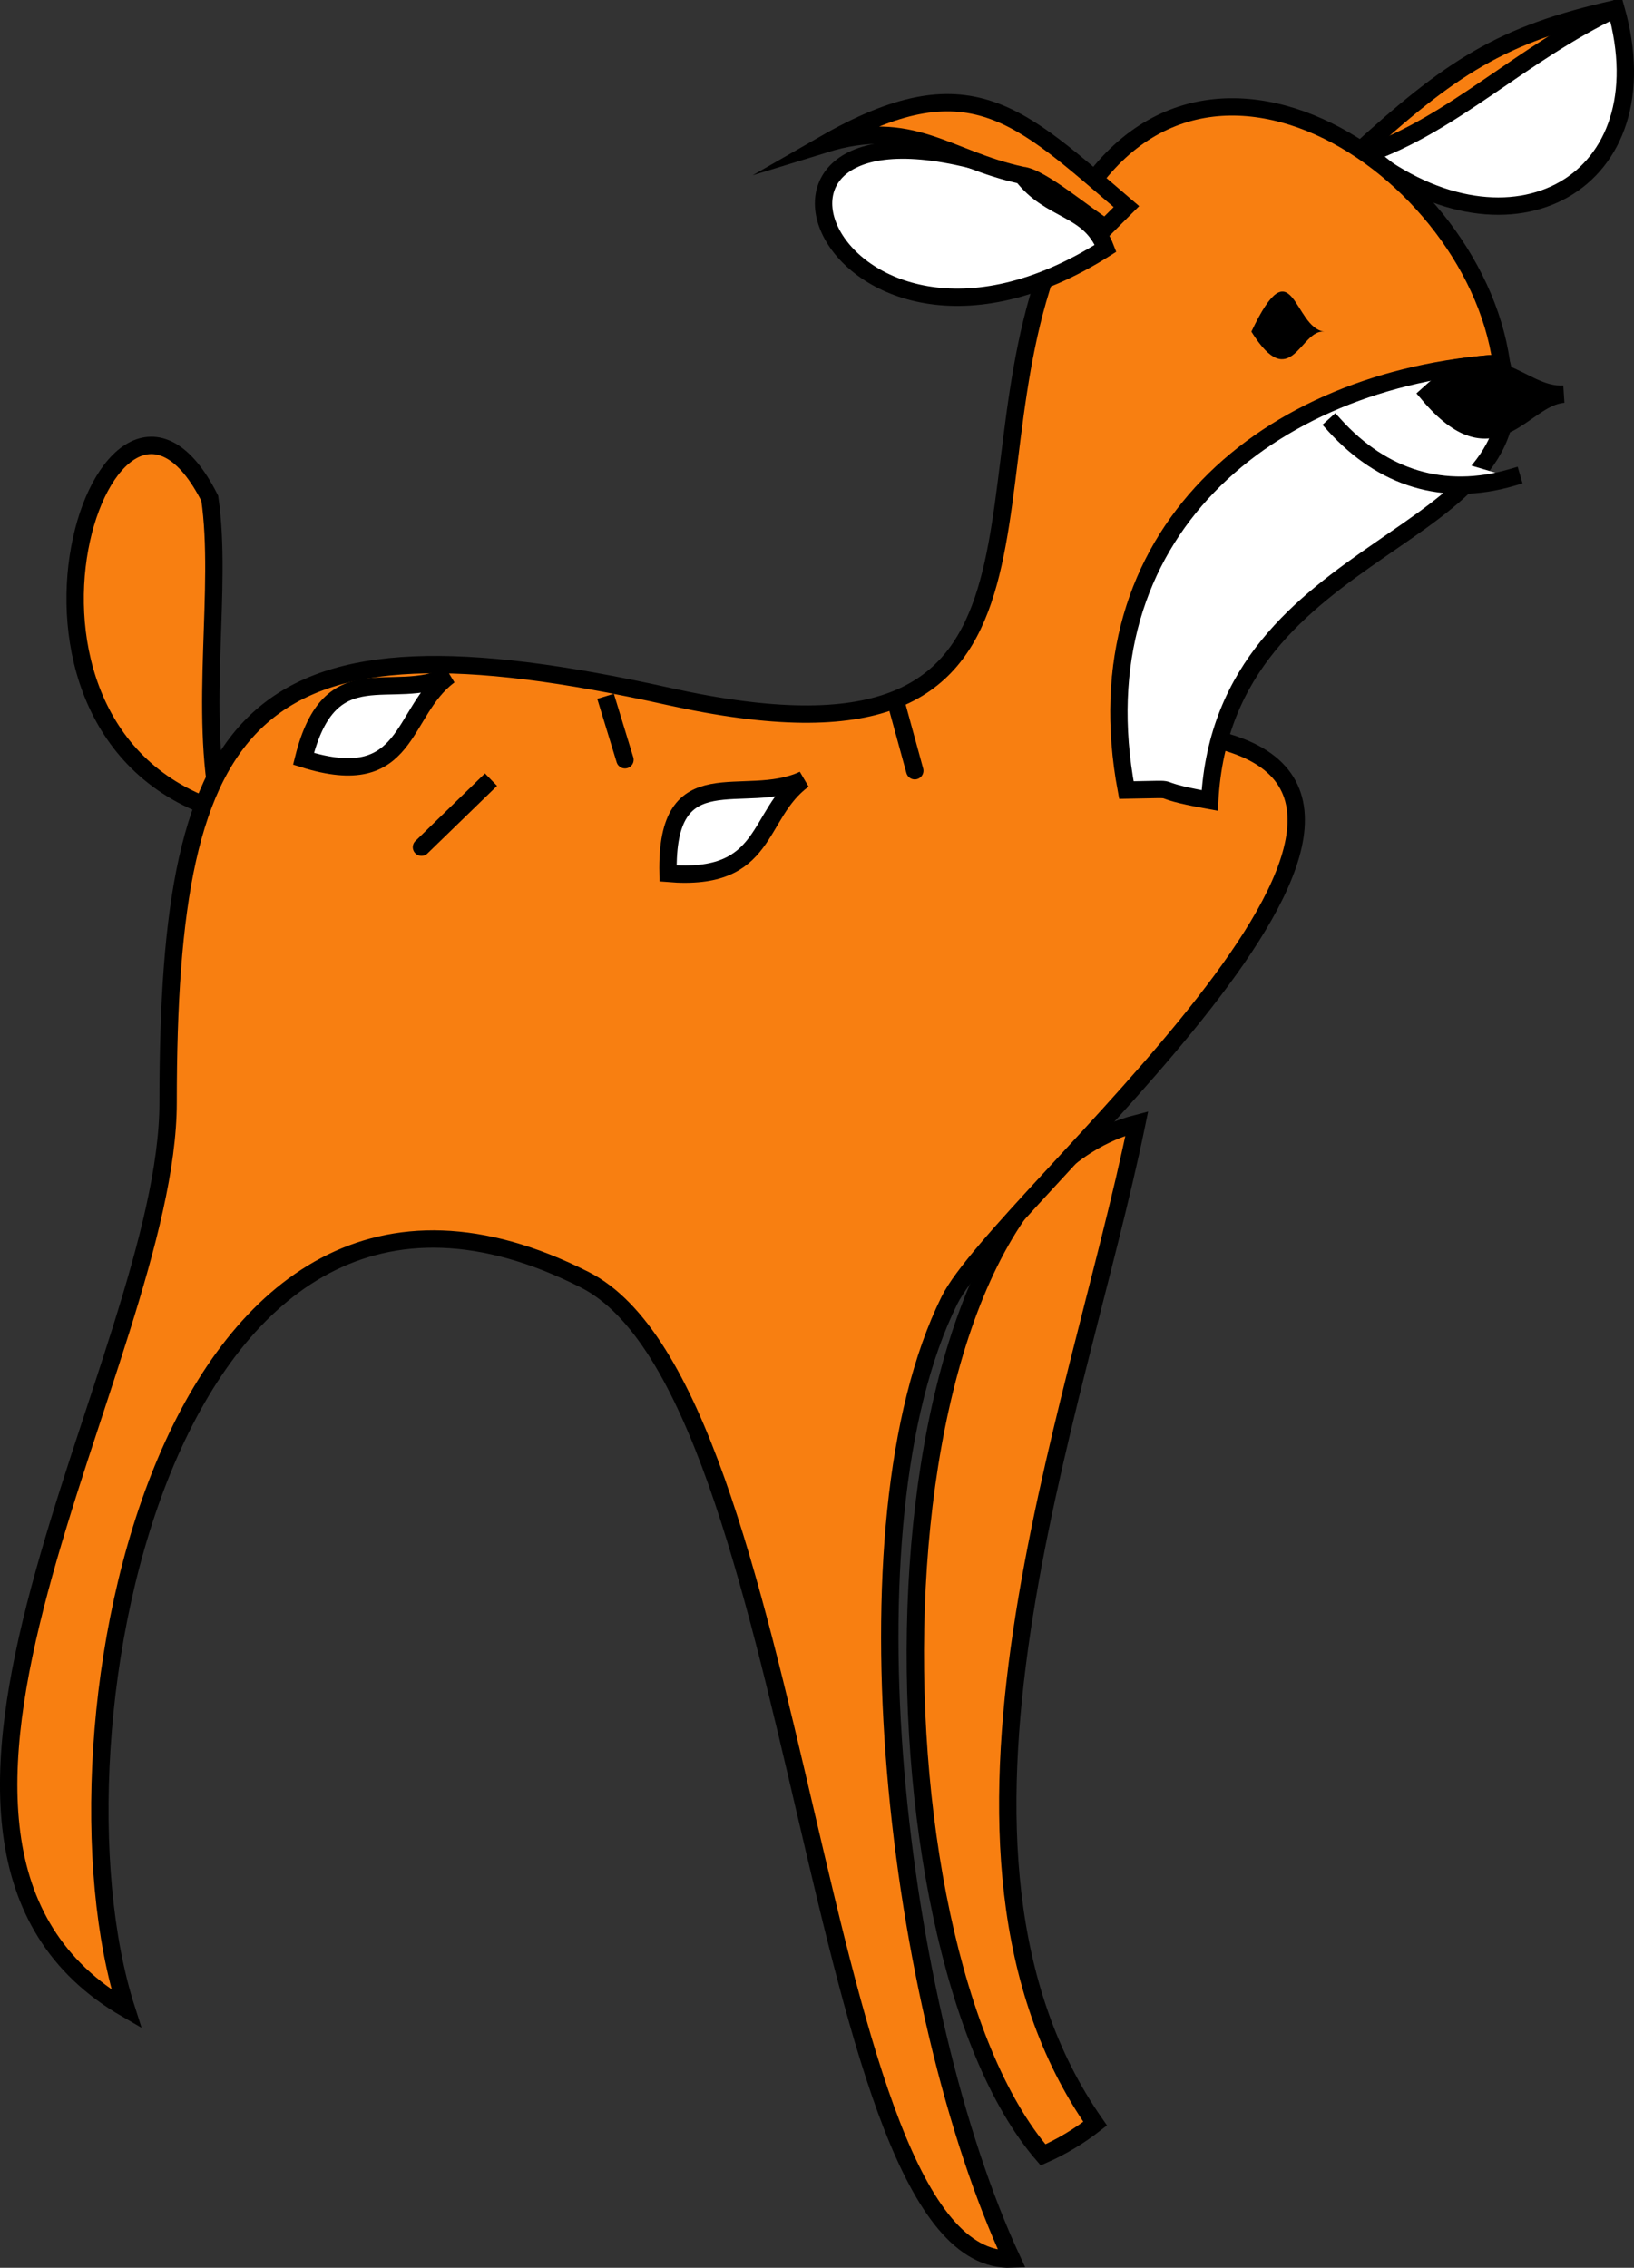 <svg xmlns="http://www.w3.org/2000/svg" xmlns:xlink="http://www.w3.org/1999/xlink" version="1.1" id="Layer_1" x="0px" y="0px" enable-background="new 0 0 822.05 841.89" xml:space="preserve" viewBox="350.78 340.18 117.66 163.25">
<rect x="350.78" y="340.18" width="117.66" height="163.25" fill="#333333" stroke="none"/>
<path fill-rule="evenodd" clip-rule="evenodd" fill="#F87F11" d="M455.889,349.804c3.901-3.47,6.188-6.967,11.25-9  c-8.291,1.849-11.872,4.224-18.75,10.5C451.902,352.593,452.455,350.175,455.889,349.804z"/>
<path fill="none" stroke="#000000" stroke-width="1.25" stroke-linecap="square" stroke-miterlimit="10" d="M455.889,349.804  c3.901-3.47,6.188-6.967,11.25-9c-8.291,1.849-11.872,4.224-18.75,10.5C451.902,352.593,452.455,350.175,455.889,349.804z"/>
<path fill-rule="evenodd" clip-rule="evenodd" fill="#FFFFFF" d="M467.139,340.804c-6.861,3.257-11.62,8.258-18,10.5  C459.606,359.488,470.695,353.331,467.139,340.804z"/>
<path fill="none" stroke="#000000" stroke-width="1.25" stroke-linecap="square" stroke-miterlimit="10" d="M467.139,340.804  c-6.861,3.257-11.62,8.258-18,10.5C459.606,359.488,470.695,353.331,467.139,340.804z"/>
<path fill-rule="evenodd" clip-rule="evenodd" fill="#F87F11" d="M365.885,376.054c-7.306-14.489-17.921,16.591,0.75,22.5  C365.079,391.325,366.828,382.502,365.885,376.054z"/>
<path fill="none" stroke="#000000" stroke-width="1.25" stroke-linecap="square" stroke-miterlimit="10" d="M365.885,376.054  c-7.306-14.489-17.921,16.591,0.75,22.5C365.079,391.325,366.828,382.502,365.885,376.054z"/>
<path fill-rule="evenodd" clip-rule="evenodd" fill="#F87F11" d="M432.639,421.054c-4.355,21.16-16.728,52.329-3,71.998  c-1.159,0.907-2.409,1.657-3.75,2.25C412.768,480.121,412.555,426.25,432.639,421.054z"/>
<path fill="none" stroke="#000000" stroke-width="1.25" stroke-linecap="square" stroke-miterlimit="10" d="M432.639,421.054  c-4.355,21.16-16.728,52.329-3,71.998c-1.159,0.907-2.409,1.657-3.75,2.25C412.768,480.121,412.555,426.25,432.639,421.054z"/>
<path fill-rule="evenodd" clip-rule="evenodd" fill="#F87F11" d="M437.889,393.304c-0.995-0.065-2.862-2.11-2.25-3  c-1.25,1.25-2.5,2.5-3.75,3.75c-2.941-11.575,8.62-26.572,27-27.75c-2.019-14.69-23.909-28.728-32.25-7.875  c-6.933,17.331,2.644,38.629-27.753,31.875c-30.088-6.685-36.001,0.812-36.001,29.25c0,18.513-23.697,53.286-3,65.248  c-6.438-20.052,3.067-67.661,33-52.5c15.868,8.037,16.37,71.061,30.754,70.5c-8.273-17.842-12.535-52.739-4.5-69  C422.764,426.466,458.163,397.576,437.889,393.304z"/>
<path fill="none" stroke="#000000" stroke-width="1.25" stroke-linecap="square" stroke-miterlimit="10" d="M437.889,393.304  c-0.995-0.065-2.862-2.11-2.25-3c-1.25,1.25-2.5,2.5-3.75,3.75c-2.941-11.575,8.62-26.572,27-27.75  c-2.019-14.69-23.909-28.728-32.25-7.875c-6.933,17.331,2.644,38.629-27.753,31.875c-30.088-6.685-36.001,0.812-36.001,29.25  c0,18.513-23.697,53.286-3,65.248c-6.438-20.052,3.067-67.661,33-52.5c15.868,8.037,16.37,71.061,30.754,70.5  c-8.273-17.842-12.535-52.739-4.5-69C422.764,426.466,458.163,397.576,437.889,393.304z"/>
<path fill-rule="evenodd" clip-rule="evenodd" fill="#FFFFFF" d="M424.389,352.804c-24.529-8.834-14.171,18.061,6,5.25  C429.239,355.072,426.396,355.448,424.389,352.804z"/>
<path fill="none" stroke="#000000" stroke-width="1.25" stroke-linecap="square" stroke-miterlimit="10" d="M424.389,352.804  c-24.529-8.834-14.171,18.061,6,5.25C429.239,355.072,426.396,355.448,424.389,352.804z"/>
<path fill-rule="evenodd" clip-rule="evenodd" fill="#F87F11" d="M424.389,352.804c1.34,0.111,4.707,3.008,6,3.75  c0.5-0.5,1-1,1.5-1.5c-7.77-6.648-11.309-10.498-21.752-4.5C416.492,348.596,418.929,351.64,424.389,352.804z"/>
<path fill="none" stroke="#000000" stroke-width="1.25" stroke-linecap="square" stroke-miterlimit="10" d="M424.389,352.804  c1.34,0.111,4.707,3.008,6,3.75c0.5-0.5,1-1,1.5-1.5c-7.77-6.648-11.309-10.498-21.752-4.5  C416.492,348.596,418.929,351.64,424.389,352.804z"/>
<path fill-rule="evenodd" clip-rule="evenodd" fill="#FFFFFF" stroke="#000000" stroke-width="1.25" stroke-linecap="square" stroke-miterlimit="10" d="  M458.889,366.304c-16.888,1.082-30.448,12.351-27,30.75c4.731-0.074,0.905-0.166,6,0.75  C438.922,378.672,462.452,379.374,458.889,366.304z"/>
<path fill-rule="evenodd" clip-rule="evenodd" fill="#FFFFFF" d="M446.889,370.804c5.266,2.379,6.267,5.647,12.75,3.75  C455.389,373.304,451.139,372.054,446.889,370.804z"/>
<path fill="none" stroke="#000000" stroke-width="1.25" stroke-linecap="square" stroke-miterlimit="10" d="M446.889,370.804  c3.445,3.792,7.846,5.185,12.75,3.75"/>
<path fill-rule="evenodd" clip-rule="evenodd" fill="#FFFFFF" stroke="#000000" stroke-width="1.25" stroke-linecap="square" stroke-miterlimit="10" d="  M383.135,388.804c-3.57,2.629-2.791,8.426-10.5,6C374.562,387.065,379.014,390.838,383.135,388.804z"/>
<path fill-rule="evenodd" clip-rule="evenodd" fill="#FFFFFF" stroke="#000000" stroke-width="1.25" stroke-linecap="square" stroke-miterlimit="10" d="  M408.637,396.304c-3.458,2.525-2.429,7.367-9.752,6.75C398.706,394.536,404.324,398.304,408.637,396.304z"/>
<path fill-rule="evenodd" clip-rule="evenodd" fill="#FFFFFF" stroke="#000000" stroke-width="1.25" stroke-linecap="square" stroke-miterlimit="10" d="  M386.135,396.304C379.484,402.764,379.436,402.811,386.135,396.304L386.135,396.304z"/>
<path fill-rule="evenodd" clip-rule="evenodd" fill="#FFFFFF" stroke="#000000" stroke-width="1.25" stroke-linecap="square" stroke-miterlimit="10" d="  M394.385,390.304C395.954,395.434,396.521,397.29,394.385,390.304L394.385,390.304z"/>
<path fill-rule="evenodd" clip-rule="evenodd" fill="#FFFFFF" stroke="#000000" stroke-width="1.25" stroke-linecap="square" stroke-miterlimit="10" d="  M415.387,391.054C416.875,396.483,417.268,397.912,415.387,391.054L415.387,391.054z"/>
<path fill-rule="evenodd" clip-rule="evenodd" stroke="#000000" stroke-width="1.25" stroke-linecap="square" stroke-miterlimit="10" d="  M463.389,368.554c-2.986,0.192-4.935,5.697-9.75,0C458.248,364.341,460.218,368.758,463.389,368.554z"/>
<path fill-rule="evenodd" clip-rule="evenodd" d="M446.139,364.054c-1.731-0.21-2.395,4.57-5.25,0  C443.898,357.702,443.902,363.782,446.139,364.054z"/>
</svg>
